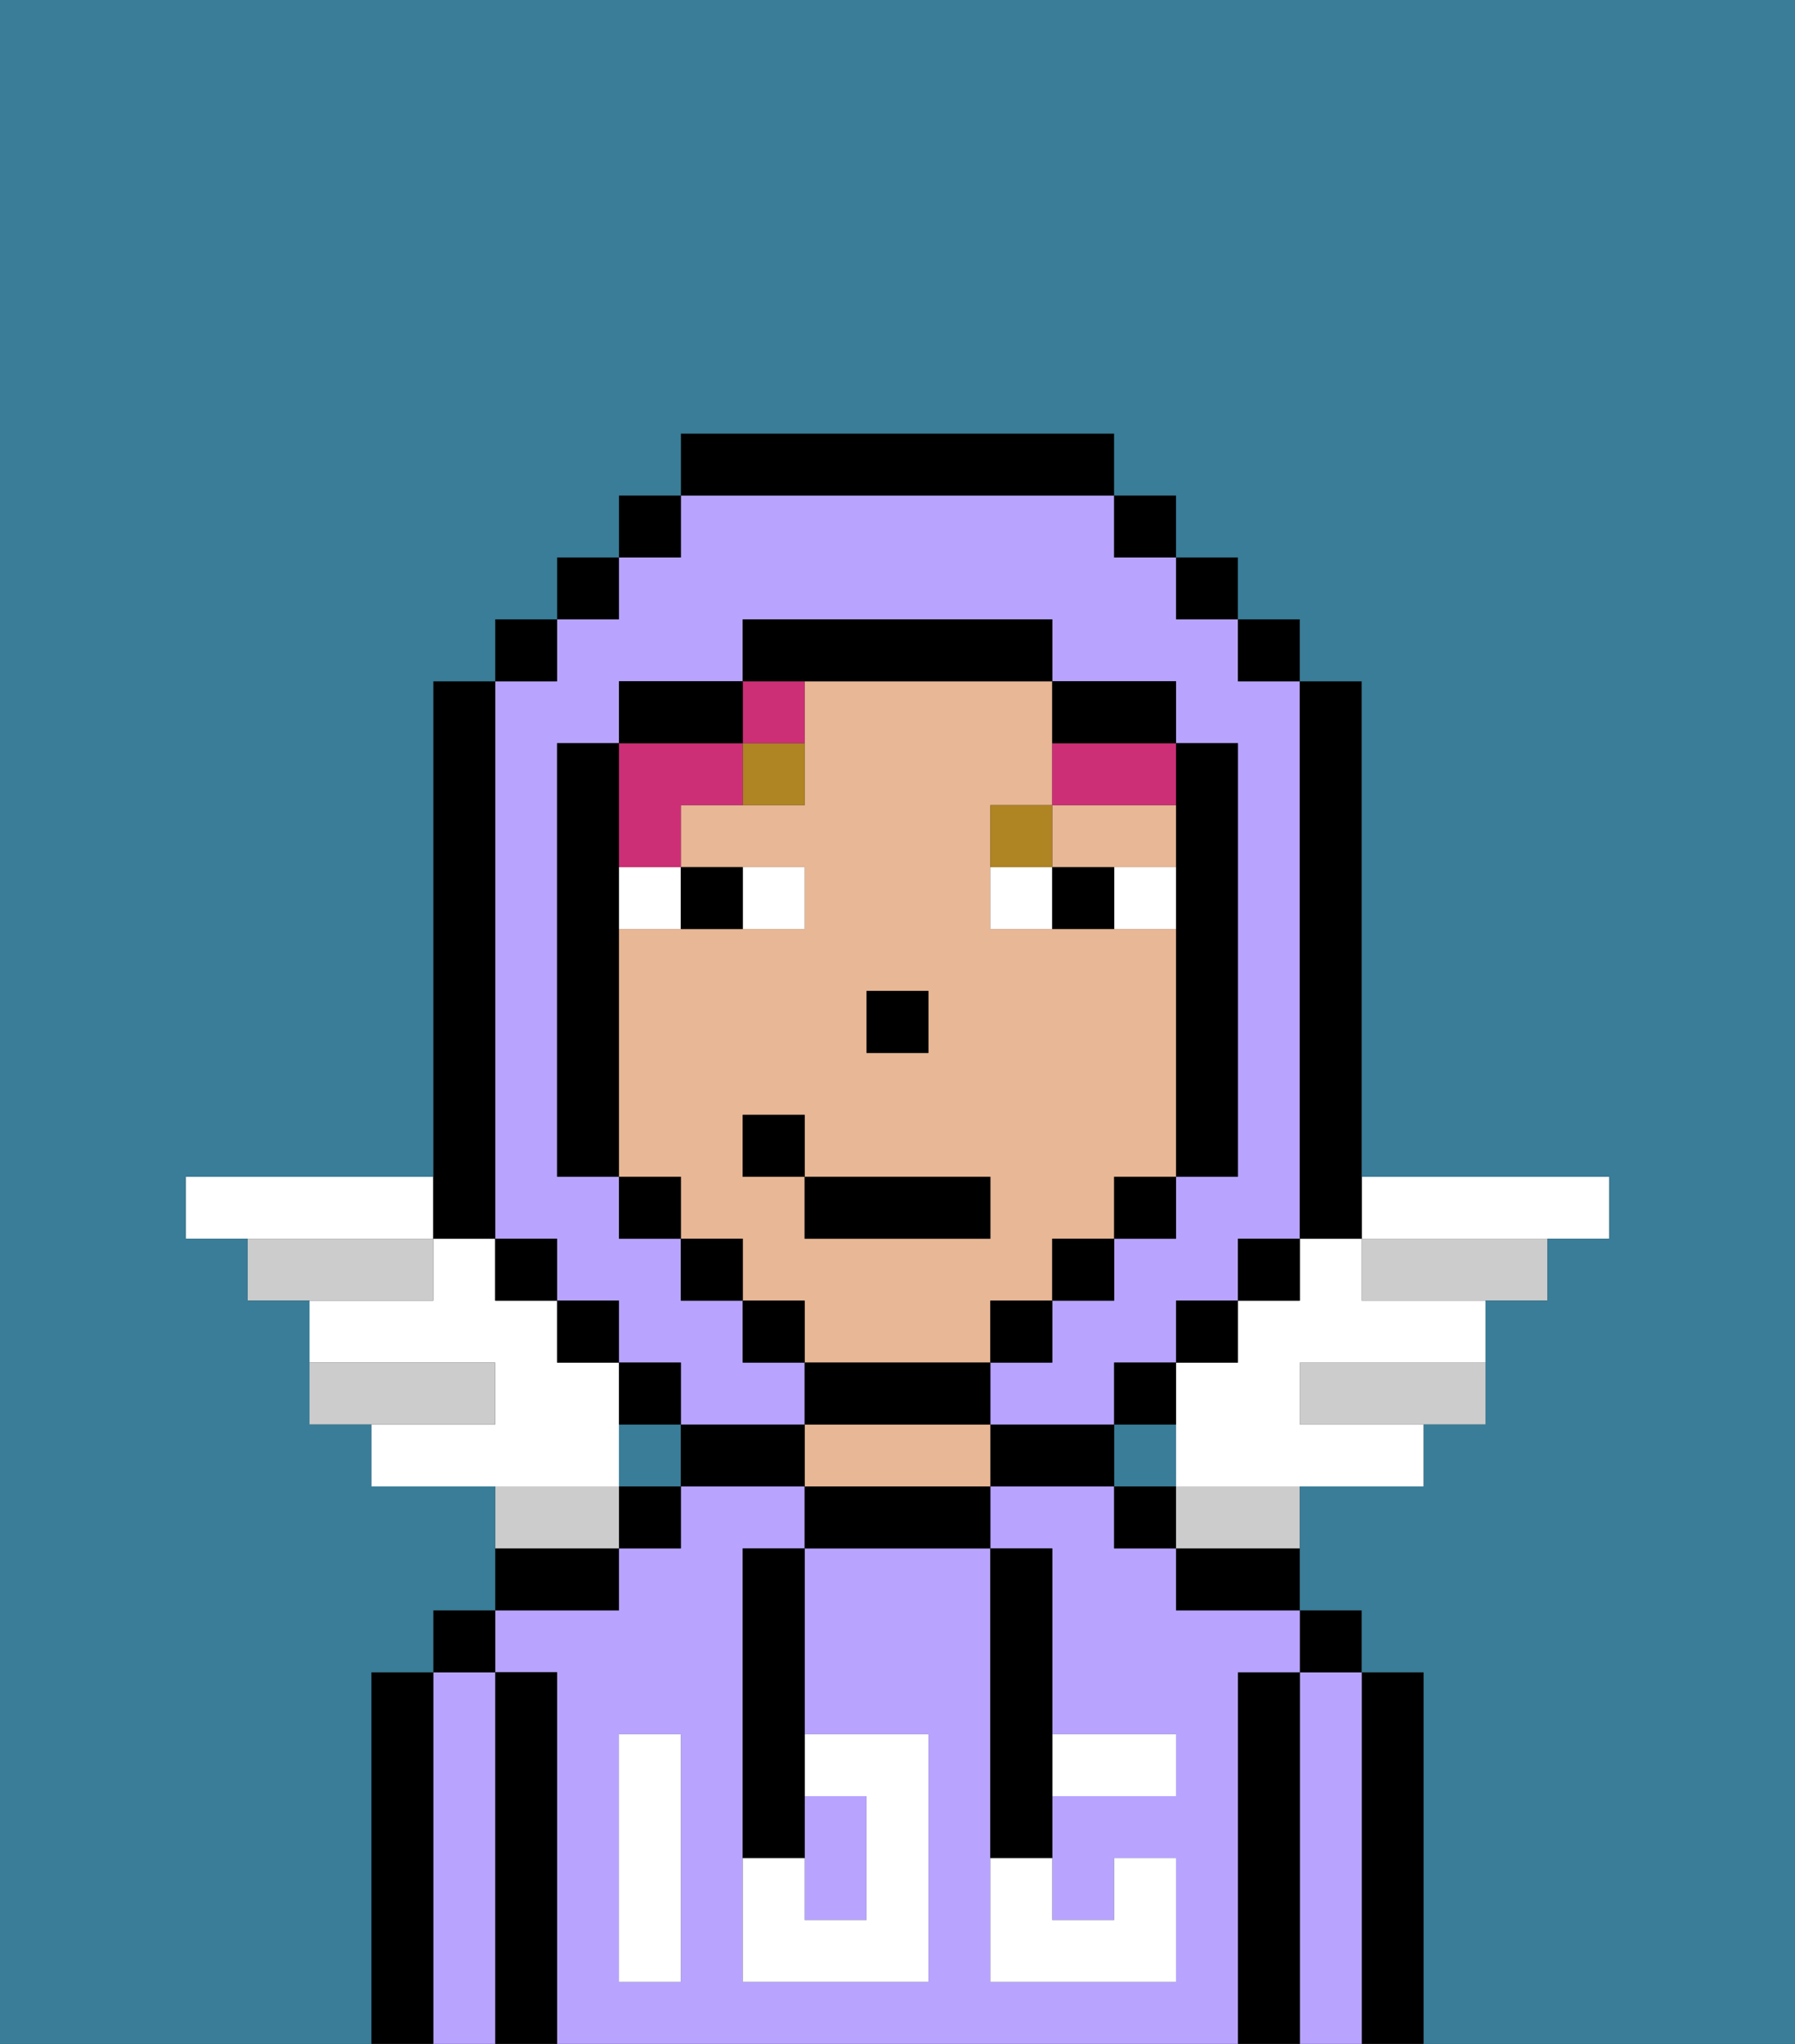 <svg xmlns="http://www.w3.org/2000/svg" viewBox="0 0 29 33"><rect x="0" y="0" width="29" height="33" fill="#333333" stroke="none"/><defs><style>polygon,rect,path{shape-rendering:crispedges;}.ua5-1{fill:#397d98;}.ua5-2{fill:#000000;}.ua5-3{fill:#b8a4ff;}.ua5-4{fill:#e8b795;}.ua5-5{fill:#ffffff;}.ua5-6{fill:#ffffff;}.ua5-7{fill:#af8423;}.ua5-8{fill:#ccc;}.ua5-9{fill:#cc2f76;}</style></defs><rect class="ua5-1" x="18" y="23" width="1" height="1"/><rect class="ua5-1" x="10" y="23" width="1" height="1"/><path class="ua5-2" d="M23,27H22v6h1V27Z"/><path class="ua5-3" d="M22,27H21v6h1V27Z"/><rect class="ua5-2" x="21" y="26" width="1" height="1"/><path class="ua5-2" d="M21,27H20v6h1V27Z"/><path class="ua5-3" d="M20,27h1V26H19V25H18V24H16v1h1v3h2v1H17v2h1V30h1v2H16V25H13v3h2v4H12V25h1V24H11v1H10v1H8v1H9v6H20V27Zm-9,2v3H10V28h1Z"/><path class="ua5-2" d="M19,26h2V25H19Z"/><rect class="ua5-2" x="18" y="24" width="1" height="1"/><path class="ua5-2" d="M17,23H16v1h2V23Z"/><path class="ua5-2" d="M13,24v1h3V24H13Z"/><path class="ua5-4" d="M15,23H13v1h3V23Z"/><path class="ua5-2" d="M12,23H11v1h2V23Z"/><rect class="ua5-2" x="10" y="24" width="1" height="1"/><path class="ua5-2" d="M10,25H8v1h2Z"/><path class="ua5-2" d="M9,27H8v6H9V27Z"/><path class="ua5-3" d="M8,27H7v6H8V27Z"/><rect class="ua5-2" x="7" y="26" width="1" height="1"/><path class="ua5-2" d="M7,27H6v6H7V27Z"/><path class="ua5-3" d="M14,31V29H13v2Z"/><path class="ua5-5" d="M14,29v2H13V30H12v2h3V28H13v1Z"/><path class="ua5-5" d="M10,29v3h1V28H10Z"/><path class="ua5-5" d="M18,29h1V28H17v1Z"/><path class="ua5-5" d="M16,31v1h3V30H18v1H17V30H16Z"/><path class="ua5-2" d="M12,26v4h1V25H12Z"/><path class="ua5-2" d="M16,30h1V25H16v5Z"/><path class="ua5-4" d="M18,14h1V13H17v1Z"/><path class="ua5-4" d="M16,22V21h1V20h1V19h1V15H16V13h1V11H13v2H11v1h2v1H10v4h1v1h1v1h1v1h3Zm-2-6h1v1H14Zm-2,3V18h1v1h3v1H13V19Z"/><rect class="ua5-2" x="14" y="16" width="1" height="1"/><path class="ua5-6" d="M13,15V14H12v1Z"/><path class="ua5-6" d="M10,15h1V14H10Z"/><path class="ua5-6" d="M18,14v1h1V14Z"/><path class="ua5-6" d="M16,14v1h1V14Z"/><path class="ua5-2" d="M12,15V14H11v1Z"/><path class="ua5-2" d="M17,14v1h1V14Z"/><path class="ua5-7" d="M12,13h1V12H12Z"/><path class="ua5-7" d="M17,13H16v1h1Z"/><path class="ua5-6" d="M7,20V19H3v1H7Z"/><path class="ua5-6" d="M10,23V22H9V21H8V20H7v1H5v1H8v1H6v1h4Z"/><path class="ua5-8" d="M8,22H5v1H8Z"/><path class="ua5-8" d="M7,20H4v1H7Z"/><path class="ua5-8" d="M22,20v1h3V20H22Z"/><path class="ua5-8" d="M21,22v1h3V22H21Z"/><path class="ua5-6" d="M23,20h3V19H22v1Z"/><path class="ua5-6" d="M22,20H21v1H20v1H19v2h4V23H21V22h3V21H22Z"/><path class="ua5-8" d="M10,24H8v1h2Z"/><path class="ua5-8" d="M19,25h2V24H19Z"/><path class="ua5-9" d="M13,12V11H12v1Z"/><path class="ua5-9" d="M11,14V13h1V12H10v2Z"/><path class="ua5-9" d="M17,12v1h2V12H17Z"/><path class="ua5-3" d="M8,20H9v1h1v1h1v1h2V22H12V21H11V20H10V19H9V12h1V11h2V10h5v1h2v1h1v7H19v1H18v1H17v1H16v1h2V22h1V21h1V20h1V11H20V10H19V9H18V8H11V9H10v1H9v1H8v9Z"/><rect class="ua5-2" x="10" y="8" width="1" height="1"/><rect class="ua5-2" x="9" y="9" width="1" height="1"/><rect class="ua5-2" x="8" y="10" width="1" height="1"/><path class="ua5-2" d="M8,20V11H7v9Z"/><rect class="ua5-2" x="8" y="20" width="1" height="1"/><rect class="ua5-2" x="9" y="21" width="1" height="1"/><path class="ua5-2" d="M11,22H10v1h1Z"/><path class="ua5-2" d="M19,22H18v1h1Z"/><rect class="ua5-2" x="19" y="21" width="1" height="1"/><rect class="ua5-2" x="20" y="20" width="1" height="1"/><path class="ua5-2" d="M21,20h1V11H21v9Z"/><rect class="ua5-2" x="20" y="10" width="1" height="1"/><rect class="ua5-2" x="19" y="9" width="1" height="1"/><rect class="ua5-2" x="18" y="8" width="1" height="1"/><path class="ua5-2" d="M18,8V7H11V8h7Z"/><path class="ua5-2" d="M12,11H10v1h2Z"/><path class="ua5-2" d="M10,15V12H9v7h1V15Z"/><rect class="ua5-2" x="10" y="19" width="1" height="1"/><rect class="ua5-2" x="11" y="20" width="1" height="1"/><rect class="ua5-2" x="12" y="21" width="1" height="1"/><path class="ua5-2" d="M16,23V22H13v1h3Z"/><rect class="ua5-2" x="16" y="21" width="1" height="1"/><rect class="ua5-2" x="17" y="20" width="1" height="1"/><rect class="ua5-2" x="18" y="19" width="1" height="1"/><path class="ua5-2" d="M19,14v5h1V12H19v2Z"/><path class="ua5-2" d="M18,12h1V11H17v1Z"/><path class="ua5-2" d="M14,11h3V10H12v1h2Z"/><path class="ua5-1" d="M0,7V33H6V27H7V26H8V24H6V23H5V21H4V20H3V19H7V11H8V10H9V9h1V8h1V7h7V8h1V9h1v1h1v1h1v8h4v1H25v1H24v2H23v1H21v2h1v1h1v6h6V0H0Z"/><rect class="ua5-2" x="13" y="19" width="3" height="1"/><rect class="ua5-2" x="12" y="18" width="1" height="1"/></svg>